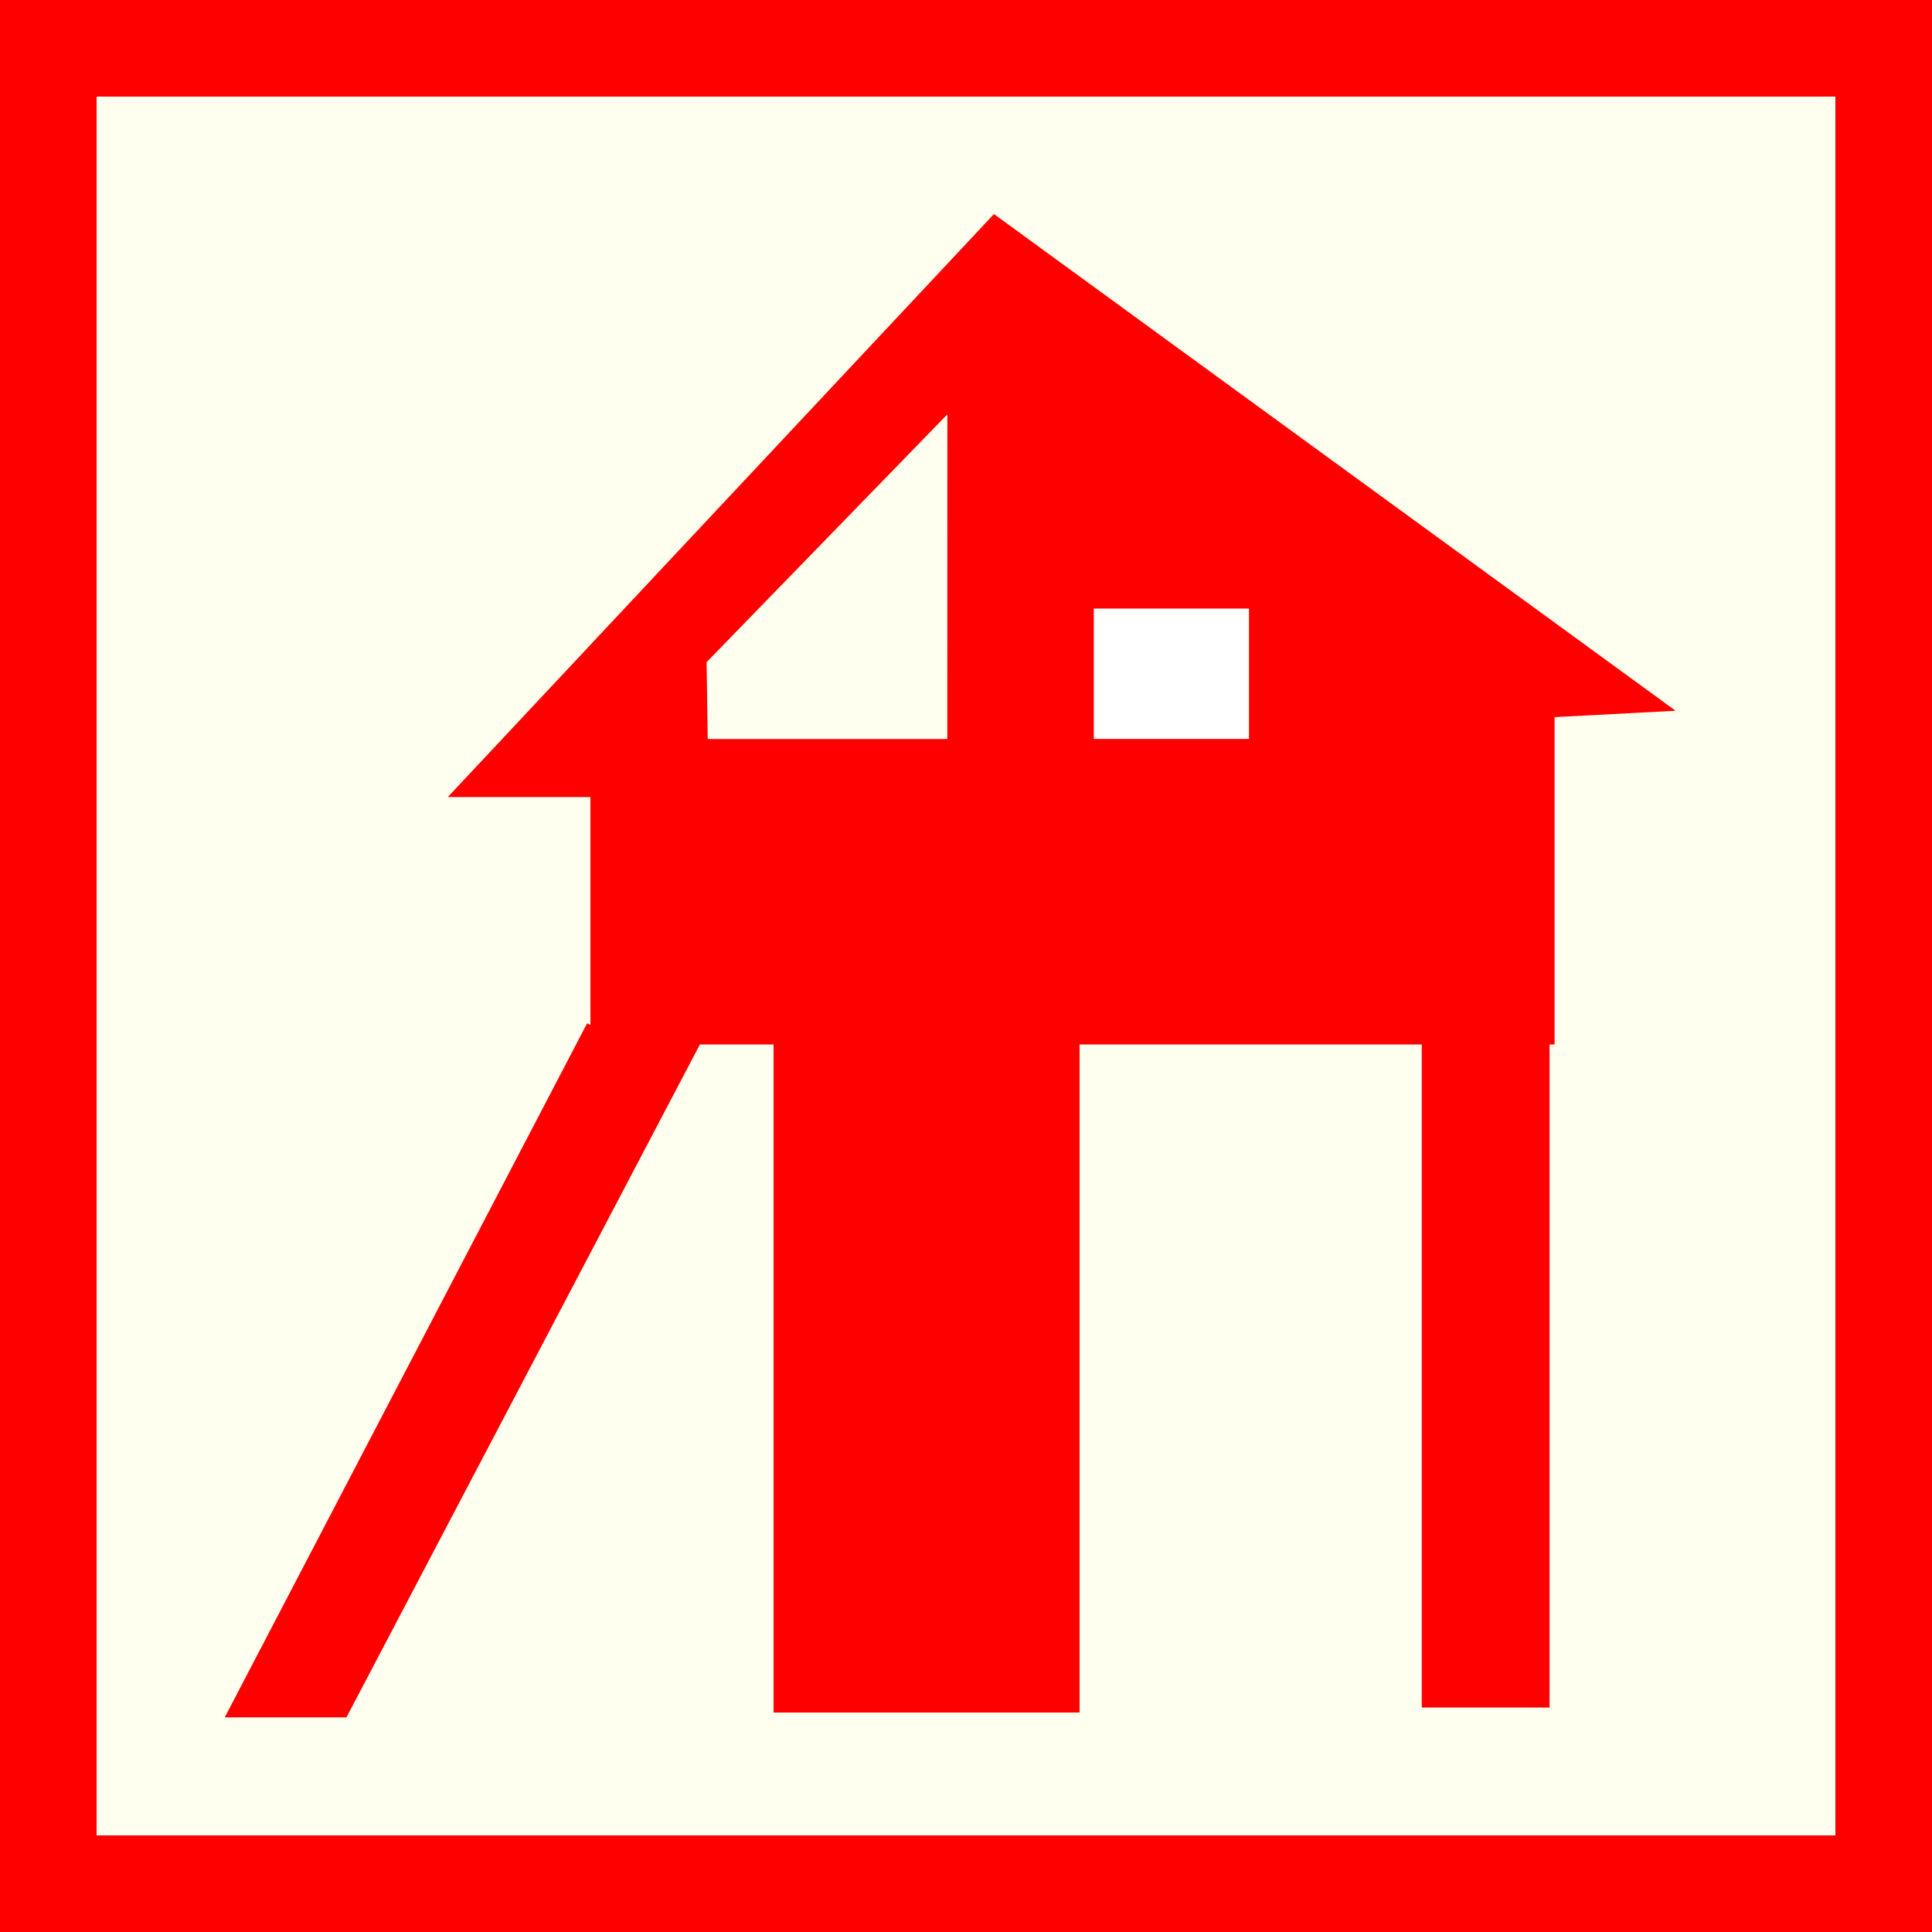 <?xml version="1.0" encoding="utf-8"?>
<!-- Generator: Adobe Illustrator 15.0.0, SVG Export Plug-In . SVG Version: 6.00 Build 0)  -->
<!DOCTYPE svg PUBLIC "-//W3C//DTD SVG 1.1//EN" "http://www.w3.org/Graphics/SVG/1.1/DTD/svg11.dtd">
<svg version="1.1" id="Ebene_1" xmlns="http://www.w3.org/2000/svg" xmlns:xlink="http://www.w3.org/1999/xlink" x="0px" y="0px"
	 width="100px" height="100px" viewBox="0 0 100 100" enable-background="new 0 0 100 100" xml:space="preserve">
<path fill="#FF0000" d="M0,0h100v100H0V0z"/>
<path fill="#FFFFF0" d="M5,5h90v90H5V5z"/>
<path id="path2858" fill="#FF0000" stroke="#FF0000" stroke-width="1.5" d="M84.58,36.151L51.541,12.077L24.909,40.505h6.402v12.806
	h48.404V36.407L84.58,36.151L84.58,36.151z"/>
<path id="path2862" fill="#FFFFFF" stroke="#FF0000" stroke-width="0.93" d="M56.15,31.033h8.963v7.681H56.15V31.033z"/>
<path id="path2868" fill="#FF0000" stroke="#FF0000" stroke-width="1.5" d="M55.129,52.801v35.088H40.79V53.822"/>
<path id="path2872" fill="#FF0000" stroke="#FF0000" stroke-width="1.5" d="M79.456,53.057v34.574H74.34v-34.32"/>
<path id="path2876" fill="#FF0000" stroke="#FF0000" stroke-width="1.5" d="M31.055,53.311L12.87,88.141h4.608l18.698-35.597"/>
<polygon fill="#FFFFF0" stroke="#FF0000" stroke-width="0.926" points="36.176,38.714 49.496,38.714 49.499,20.304 36.107,34.089 
	"/>
</svg>
